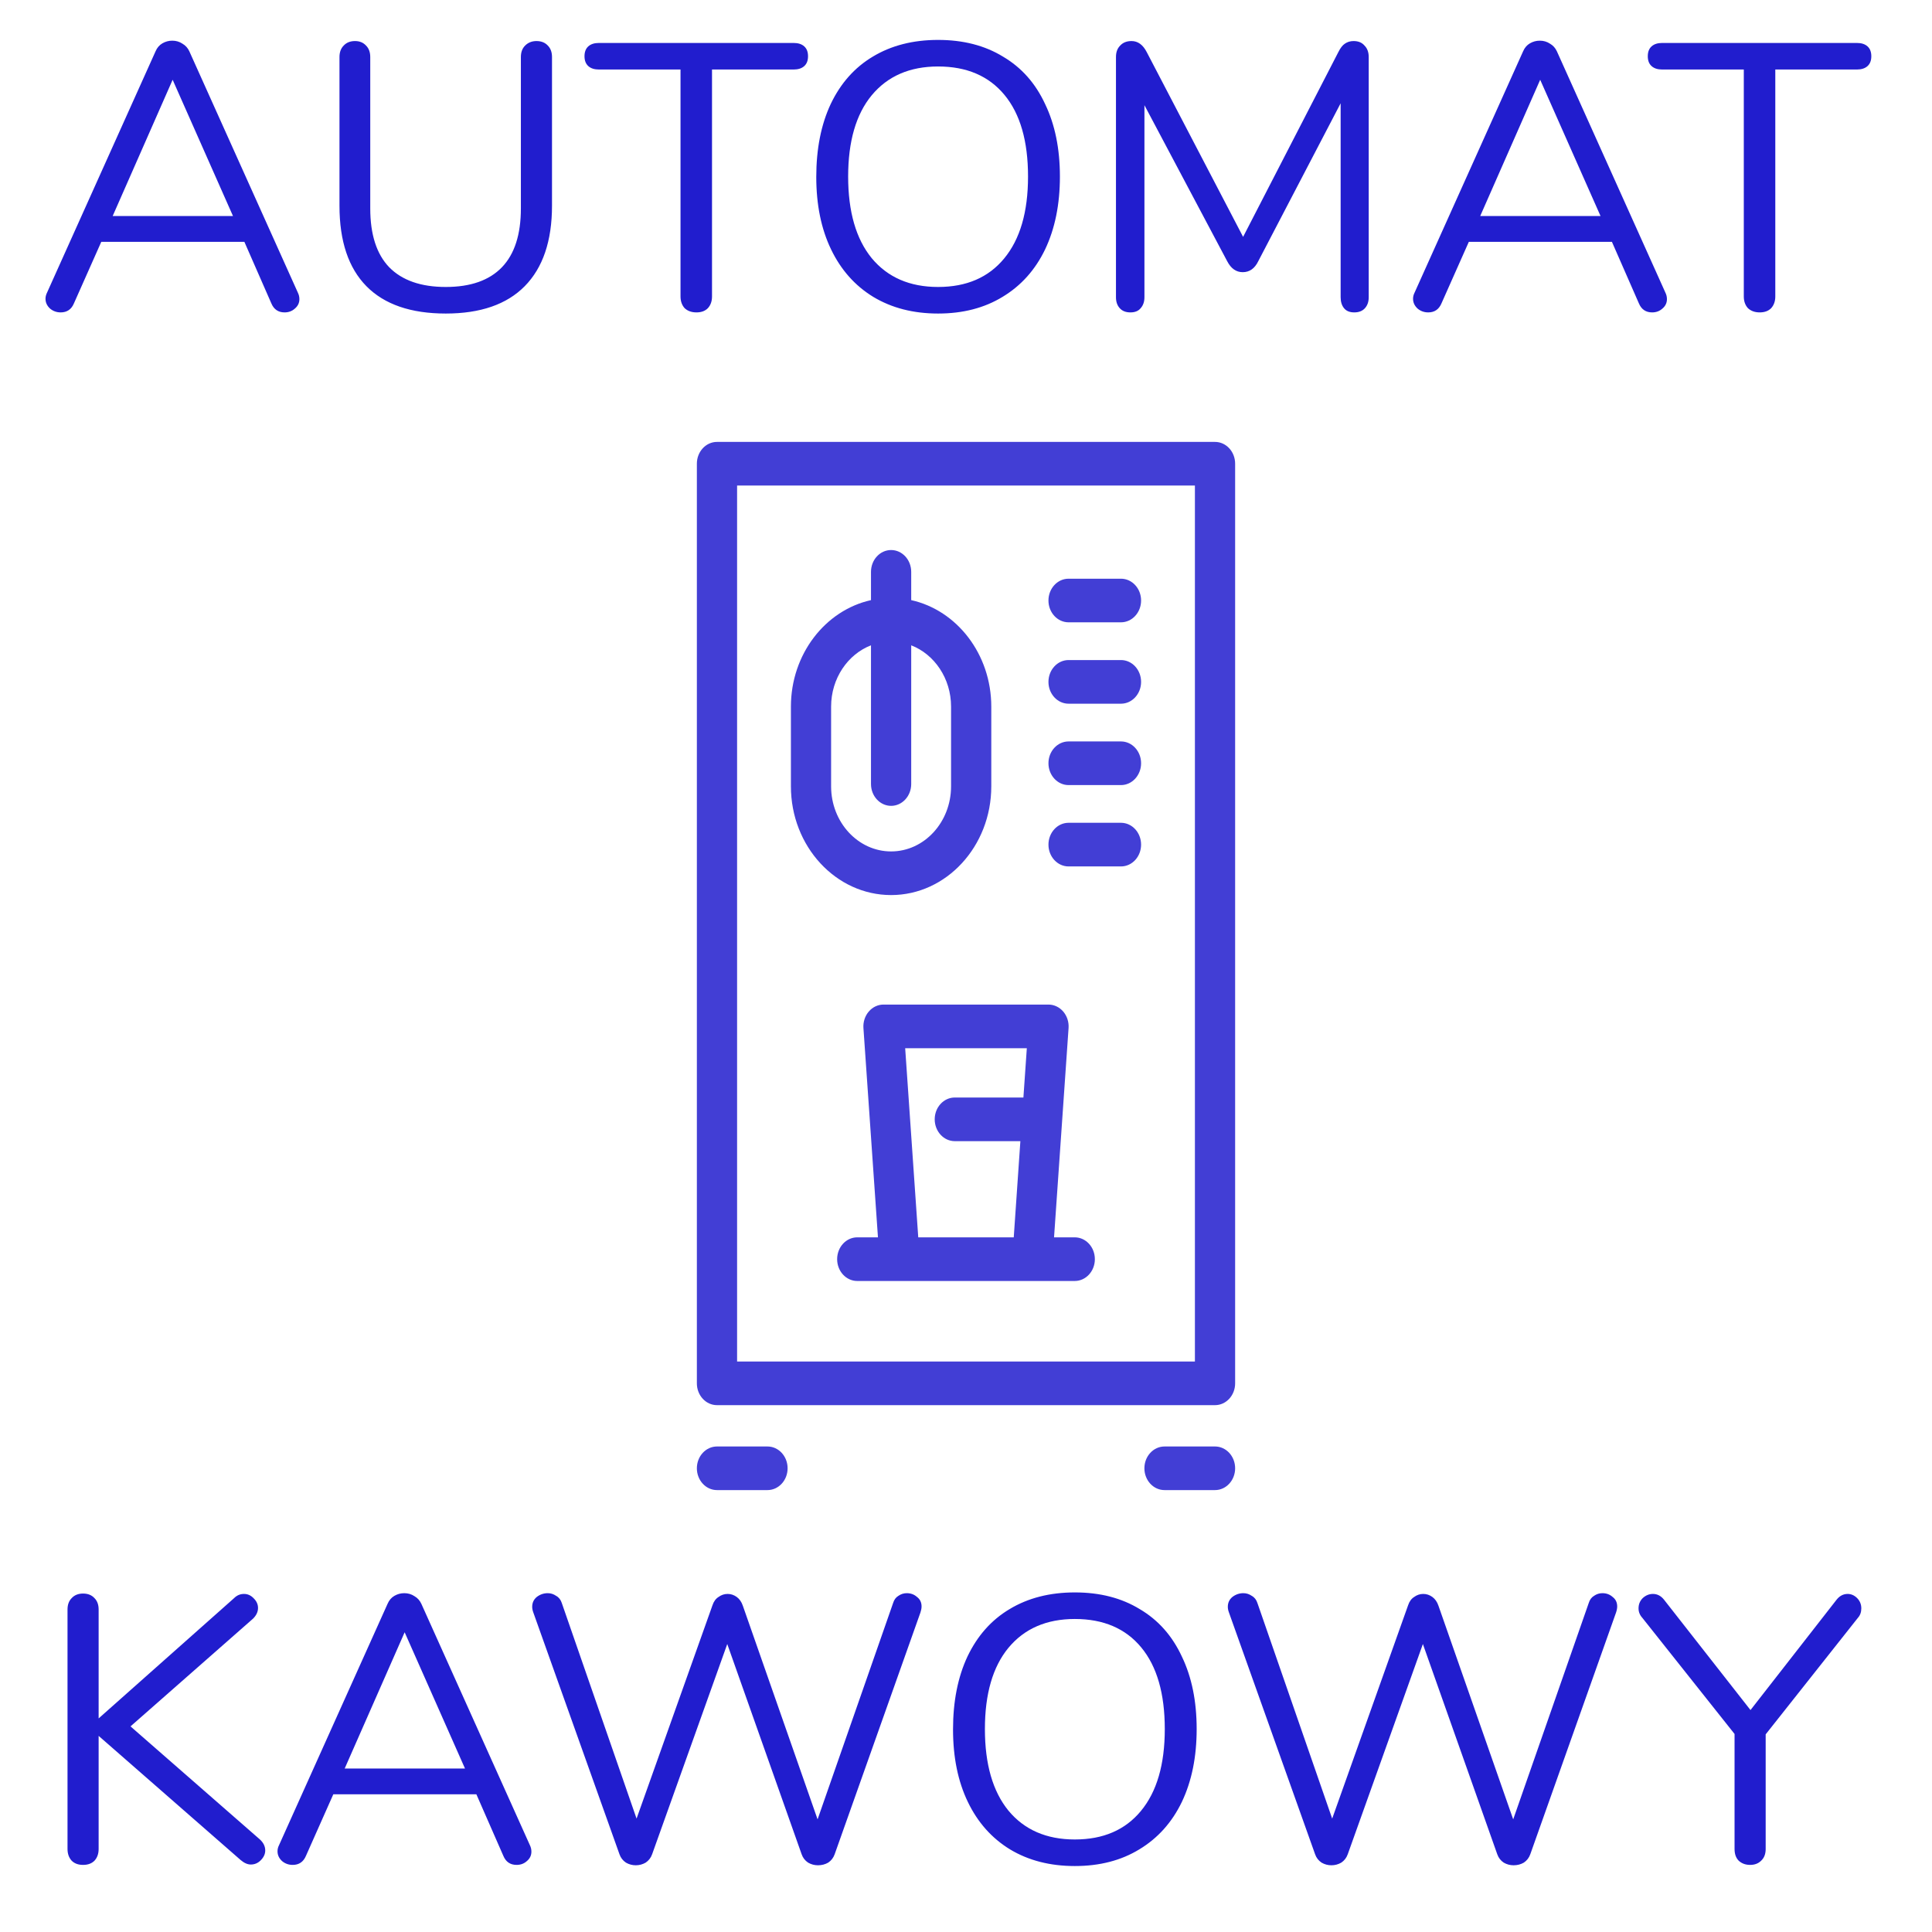 <svg width="56" height="56" viewBox="0 0 56 56" fill="none" xmlns="http://www.w3.org/2000/svg">
    <g filter="url(#filter0_d_0_1)">
        <path d="M8.634 7.483C8.663 7.542 8.678 7.604 8.678 7.67C8.678 7.78 8.634 7.872 8.546 7.945C8.465 8.018 8.366 8.055 8.249 8.055C8.066 8.055 7.937 7.967 7.864 7.791L7.083 6.009H2.936L2.144 7.791C2.071 7.967 1.942 8.055 1.759 8.055C1.642 8.055 1.539 8.018 1.451 7.945C1.363 7.864 1.319 7.769 1.319 7.659C1.319 7.6 1.334 7.542 1.363 7.483L4.509 0.487C4.553 0.384 4.619 0.307 4.707 0.256C4.795 0.205 4.89 0.179 4.993 0.179C5.103 0.179 5.202 0.208 5.29 0.267C5.378 0.318 5.444 0.392 5.488 0.487L8.634 7.483ZM3.266 5.261H6.753L5.004 1.312L3.266 5.261ZM12.921 8.088C11.909 8.088 11.142 7.824 10.621 7.296C10.101 6.768 9.84 5.991 9.84 4.964V0.652C9.84 0.513 9.881 0.403 9.961 0.322C10.042 0.234 10.152 0.19 10.291 0.19C10.424 0.19 10.53 0.234 10.611 0.322C10.691 0.403 10.732 0.513 10.732 0.652V5.041C10.732 5.796 10.915 6.365 11.281 6.746C11.655 7.127 12.202 7.318 12.921 7.318C13.639 7.318 14.182 7.127 14.549 6.746C14.915 6.365 15.098 5.796 15.098 5.041V0.652C15.098 0.513 15.139 0.403 15.22 0.322C15.307 0.234 15.418 0.19 15.55 0.19C15.689 0.19 15.799 0.234 15.88 0.322C15.96 0.403 16 0.513 16 0.652V4.964C16 5.983 15.736 6.761 15.209 7.296C14.688 7.824 13.925 8.088 12.921 8.088ZM20.187 8.055C20.048 8.055 19.934 8.015 19.846 7.934C19.766 7.846 19.725 7.732 19.725 7.593V1.015H17.36C17.228 1.015 17.126 0.982 17.052 0.916C16.979 0.85 16.942 0.755 16.942 0.63C16.942 0.505 16.979 0.41 17.052 0.344C17.126 0.278 17.228 0.245 17.36 0.245H23.003C23.135 0.245 23.238 0.278 23.311 0.344C23.385 0.41 23.421 0.505 23.421 0.63C23.421 0.755 23.385 0.85 23.311 0.916C23.238 0.982 23.135 1.015 23.003 1.015H20.638V7.593C20.638 7.732 20.598 7.846 20.517 7.934C20.437 8.015 20.327 8.055 20.187 8.055ZM27.191 8.088C26.473 8.088 25.846 7.927 25.31 7.604C24.782 7.281 24.375 6.823 24.089 6.229C23.803 5.635 23.66 4.935 23.66 4.128C23.66 3.314 23.8 2.61 24.078 2.016C24.364 1.415 24.771 0.956 25.299 0.641C25.835 0.318 26.465 0.157 27.191 0.157C27.917 0.157 28.544 0.318 29.072 0.641C29.608 0.956 30.015 1.415 30.293 2.016C30.579 2.61 30.722 3.31 30.722 4.117C30.722 4.924 30.579 5.628 30.293 6.229C30.007 6.823 29.597 7.281 29.061 7.604C28.533 7.927 27.91 8.088 27.191 8.088ZM27.191 7.318C28.013 7.318 28.651 7.043 29.105 6.493C29.567 5.936 29.798 5.144 29.798 4.117C29.798 3.09 29.571 2.302 29.116 1.752C28.662 1.202 28.02 0.927 27.191 0.927C26.37 0.927 25.728 1.206 25.266 1.763C24.812 2.313 24.584 3.098 24.584 4.117C24.584 5.136 24.812 5.925 25.266 6.482C25.728 7.039 26.37 7.318 27.191 7.318ZM39.233 0.19C39.372 0.19 39.478 0.234 39.552 0.322C39.632 0.403 39.673 0.513 39.673 0.652V7.615C39.673 7.747 39.636 7.853 39.563 7.934C39.489 8.015 39.387 8.055 39.255 8.055C39.123 8.055 39.024 8.015 38.958 7.934C38.892 7.853 38.859 7.747 38.859 7.615V1.994L36.472 6.57C36.369 6.783 36.219 6.889 36.021 6.889C35.83 6.889 35.68 6.783 35.57 6.57L33.172 2.049V7.615C33.172 7.747 33.135 7.853 33.062 7.934C32.996 8.015 32.897 8.055 32.765 8.055C32.633 8.055 32.53 8.015 32.457 7.934C32.383 7.853 32.347 7.747 32.347 7.615V0.652C32.347 0.513 32.387 0.403 32.468 0.322C32.548 0.234 32.658 0.19 32.798 0.19C32.981 0.19 33.128 0.296 33.238 0.509L36.032 5.866L38.793 0.509C38.851 0.392 38.914 0.311 38.98 0.267C39.053 0.216 39.137 0.19 39.233 0.19ZM48.273 7.483C48.302 7.542 48.317 7.604 48.317 7.67C48.317 7.78 48.273 7.872 48.185 7.945C48.104 8.018 48.005 8.055 47.888 8.055C47.704 8.055 47.576 7.967 47.503 7.791L46.722 6.009H42.575L41.783 7.791C41.709 7.967 41.581 8.055 41.398 8.055C41.28 8.055 41.178 8.018 41.09 7.945C41.002 7.864 40.958 7.769 40.958 7.659C40.958 7.6 40.972 7.542 41.002 7.483L44.148 0.487C44.192 0.384 44.258 0.307 44.346 0.256C44.434 0.205 44.529 0.179 44.632 0.179C44.742 0.179 44.841 0.208 44.929 0.267C45.017 0.318 45.083 0.392 45.127 0.487L48.273 7.483ZM42.905 5.261H46.392L44.643 1.312L42.905 5.261ZM51.007 8.055C50.867 8.055 50.754 8.015 50.666 7.934C50.585 7.846 50.545 7.732 50.545 7.593V1.015H48.18C48.048 1.015 47.945 0.982 47.872 0.916C47.798 0.85 47.762 0.755 47.762 0.63C47.762 0.505 47.798 0.41 47.872 0.344C47.945 0.278 48.048 0.245 48.18 0.245H53.823C53.955 0.245 54.057 0.278 54.131 0.344C54.204 0.41 54.241 0.505 54.241 0.63C54.241 0.755 54.204 0.85 54.131 0.916C54.057 0.982 53.955 1.015 53.823 1.015H51.458V7.593C51.458 7.732 51.417 7.846 51.337 7.934C51.256 8.015 51.146 8.055 51.007 8.055ZM7.534 52.318C7.637 52.413 7.688 52.52 7.688 52.637C7.688 52.74 7.644 52.835 7.556 52.923C7.475 53.004 7.38 53.044 7.27 53.044C7.175 53.044 7.076 53 6.973 52.912L2.859 49.315V52.593C2.859 52.732 2.819 52.846 2.738 52.934C2.657 53.015 2.547 53.055 2.408 53.055C2.269 53.055 2.159 53.015 2.078 52.934C1.997 52.846 1.957 52.732 1.957 52.593V45.652C1.957 45.513 1.997 45.403 2.078 45.322C2.159 45.234 2.269 45.19 2.408 45.19C2.547 45.19 2.657 45.234 2.738 45.322C2.819 45.403 2.859 45.513 2.859 45.652V48.809L6.786 45.322C6.867 45.241 6.962 45.201 7.072 45.201C7.182 45.201 7.277 45.245 7.358 45.333C7.439 45.414 7.479 45.505 7.479 45.608C7.479 45.718 7.431 45.821 7.336 45.916L3.783 49.04L7.534 52.318ZM15.359 52.483C15.388 52.542 15.403 52.604 15.403 52.67C15.403 52.78 15.359 52.872 15.271 52.945C15.19 53.018 15.091 53.055 14.974 53.055C14.79 53.055 14.662 52.967 14.589 52.791L13.808 51.009H9.661L8.869 52.791C8.795 52.967 8.667 53.055 8.484 53.055C8.366 53.055 8.264 53.018 8.176 52.945C8.088 52.864 8.044 52.769 8.044 52.659C8.044 52.6 8.058 52.542 8.088 52.483L11.234 45.487C11.278 45.384 11.344 45.307 11.432 45.256C11.52 45.205 11.615 45.179 11.718 45.179C11.828 45.179 11.927 45.208 12.015 45.267C12.103 45.318 12.169 45.392 12.213 45.487L15.359 52.483ZM9.991 50.261H13.478L11.729 46.312L9.991 50.261ZM25.887 45.465C25.916 45.37 25.967 45.3 26.041 45.256C26.114 45.205 26.195 45.179 26.283 45.179C26.4 45.179 26.499 45.216 26.58 45.289C26.668 45.355 26.712 45.447 26.712 45.564C26.712 45.615 26.701 45.674 26.679 45.74L24.193 52.747C24.156 52.85 24.094 52.93 24.006 52.989C23.918 53.04 23.819 53.066 23.709 53.066C23.606 53.066 23.511 53.04 23.423 52.989C23.335 52.93 23.272 52.85 23.236 52.747L21.08 46.653L18.902 52.747C18.865 52.85 18.803 52.93 18.715 52.989C18.627 53.04 18.531 53.066 18.429 53.066C18.326 53.066 18.231 53.04 18.143 52.989C18.055 52.93 17.992 52.85 17.956 52.747L15.459 45.74C15.437 45.681 15.426 45.626 15.426 45.575C15.426 45.458 15.47 45.362 15.558 45.289C15.653 45.216 15.759 45.179 15.877 45.179C15.965 45.179 16.045 45.205 16.119 45.256C16.199 45.3 16.254 45.37 16.284 45.465L18.451 51.713L20.651 45.531C20.687 45.421 20.746 45.34 20.827 45.289C20.907 45.23 20.995 45.201 21.091 45.201C21.186 45.201 21.274 45.23 21.355 45.289C21.435 45.348 21.494 45.432 21.531 45.542L23.698 51.735L25.887 45.465ZM31.155 53.088C30.436 53.088 29.809 52.927 29.274 52.604C28.746 52.281 28.339 51.823 28.053 51.229C27.767 50.635 27.624 49.935 27.624 49.128C27.624 48.314 27.764 47.61 28.042 47.016C28.328 46.415 28.735 45.956 29.263 45.641C29.799 45.318 30.429 45.157 31.155 45.157C31.881 45.157 32.508 45.318 33.036 45.641C33.572 45.956 33.978 46.415 34.257 47.016C34.543 47.61 34.686 48.31 34.686 49.117C34.686 49.924 34.543 50.628 34.257 51.229C33.971 51.823 33.56 52.281 33.025 52.604C32.497 52.927 31.874 53.088 31.155 53.088ZM31.155 52.318C31.977 52.318 32.614 52.043 33.069 51.493C33.531 50.936 33.762 50.144 33.762 49.117C33.762 48.09 33.535 47.302 33.08 46.752C32.626 46.202 31.984 45.927 31.155 45.927C30.334 45.927 29.692 46.206 29.23 46.763C28.776 47.313 28.548 48.098 28.548 49.117C28.548 50.136 28.776 50.925 29.23 51.482C29.692 52.039 30.334 52.318 31.155 52.318ZM46.05 45.465C46.079 45.37 46.13 45.3 46.204 45.256C46.277 45.205 46.358 45.179 46.446 45.179C46.563 45.179 46.662 45.216 46.743 45.289C46.831 45.355 46.875 45.447 46.875 45.564C46.875 45.615 46.864 45.674 46.842 45.74L44.356 52.747C44.319 52.85 44.257 52.93 44.169 52.989C44.081 53.04 43.982 53.066 43.872 53.066C43.769 53.066 43.674 53.04 43.586 52.989C43.498 52.93 43.435 52.85 43.399 52.747L41.243 46.653L39.065 52.747C39.028 52.85 38.966 52.93 38.878 52.989C38.79 53.04 38.694 53.066 38.592 53.066C38.489 53.066 38.394 53.04 38.306 52.989C38.218 52.93 38.155 52.85 38.119 52.747L35.622 45.74C35.6 45.681 35.589 45.626 35.589 45.575C35.589 45.458 35.633 45.362 35.721 45.289C35.816 45.216 35.922 45.179 36.04 45.179C36.128 45.179 36.208 45.205 36.282 45.256C36.362 45.3 36.417 45.37 36.447 45.465L38.614 51.713L40.814 45.531C40.85 45.421 40.909 45.34 40.99 45.289C41.07 45.23 41.158 45.201 41.254 45.201C41.349 45.201 41.437 45.23 41.518 45.289C41.598 45.348 41.657 45.432 41.694 45.542L43.861 51.735L46.05 45.465ZM53.236 45.366C53.324 45.256 53.43 45.201 53.555 45.201C53.657 45.201 53.749 45.241 53.83 45.322C53.91 45.403 53.951 45.502 53.951 45.619C53.951 45.729 53.918 45.821 53.852 45.894L51.179 49.271V52.593C51.179 52.74 51.135 52.853 51.047 52.934C50.966 53.015 50.86 53.055 50.728 53.055C50.596 53.055 50.486 53.015 50.398 52.934C50.317 52.853 50.277 52.74 50.277 52.593V49.26L47.604 45.894C47.53 45.813 47.494 45.722 47.494 45.619C47.494 45.502 47.534 45.403 47.615 45.322C47.703 45.241 47.802 45.201 47.912 45.201C48.036 45.201 48.143 45.256 48.231 45.366L50.739 48.567L53.236 45.366Z" fill="#211DCE"/>
    </g>
    <g clip-path="url(#clip0_0_1)" filter="url(#filter1_d_0_1)">
        <path d="M24.847 34.865H25.448L25.027 28.798C25.015 28.623 25.071 28.45 25.181 28.321C25.291 28.192 25.446 28.118 25.608 28.118H30.391C30.553 28.118 30.708 28.192 30.819 28.321C30.929 28.45 30.985 28.623 30.973 28.798L30.552 34.865H31.152C31.474 34.865 31.735 35.148 31.735 35.498C31.735 35.847 31.474 36.13 31.152 36.13H29.937C29.933 36.13 29.928 36.13 29.924 36.13H26.076C26.071 36.13 26.067 36.13 26.063 36.13H24.847C24.526 36.13 24.265 35.847 24.265 35.498C24.265 35.148 24.526 34.865 24.847 34.865ZM26.616 34.865H29.384L29.576 32.077H27.675C27.354 32.077 27.093 31.793 27.093 31.444C27.093 31.095 27.354 30.812 27.675 30.812H29.664L29.763 29.383H26.237L26.616 34.865ZM33.171 41.559C33.171 41.908 33.432 42.191 33.754 42.191H35.218C35.54 42.191 35.801 41.908 35.801 41.559C35.801 41.21 35.54 40.927 35.218 40.927H33.754C33.432 40.927 33.171 41.21 33.171 41.559ZM20.199 41.559C20.199 41.908 20.46 42.191 20.782 42.191H22.246C22.568 42.191 22.829 41.908 22.829 41.559C22.829 41.21 22.568 40.927 22.246 40.927H20.782C20.46 40.927 20.199 41.21 20.199 41.559ZM33.075 21.123C33.075 20.774 32.814 20.491 32.492 20.491H30.973C30.651 20.491 30.39 20.774 30.39 21.123C30.39 21.472 30.651 21.756 30.973 21.756H32.492C32.814 21.756 33.075 21.472 33.075 21.123ZM33.075 23.482C33.075 23.133 32.814 22.849 32.492 22.849H30.973C30.651 22.849 30.39 23.133 30.39 23.482C30.39 23.831 30.651 24.114 30.973 24.114H32.492C32.814 24.114 33.075 23.831 33.075 23.482ZM20.782 11.809H35.218C35.54 11.809 35.801 12.092 35.801 12.441V39.097C35.801 39.446 35.54 39.729 35.218 39.729H20.782C20.46 39.729 20.199 39.446 20.199 39.097V12.441C20.199 12.092 20.46 11.809 20.782 11.809ZM21.365 38.464H34.635V13.073H21.365V38.464ZM33.075 16.406C33.075 16.057 32.814 15.774 32.492 15.774H30.973C30.651 15.774 30.39 16.057 30.39 16.406C30.39 16.755 30.651 17.038 30.973 17.038H32.492C32.814 17.038 33.075 16.755 33.075 16.406ZM33.075 18.765C33.075 18.415 32.814 18.132 32.492 18.132H30.973C30.651 18.132 30.39 18.415 30.39 18.765C30.39 19.114 30.651 19.397 30.973 19.397H32.492C32.814 19.397 33.075 19.114 33.075 18.765ZM25.829 24.944C24.228 24.944 22.925 23.531 22.925 21.793V19.482C22.925 17.961 23.923 16.688 25.246 16.395V15.576C25.246 15.226 25.507 14.943 25.829 14.943C26.151 14.943 26.412 15.226 26.412 15.576V16.395C27.735 16.688 28.733 17.961 28.733 19.482V21.793C28.733 23.531 27.43 24.944 25.829 24.944ZM27.567 19.482C27.567 18.664 27.084 17.965 26.412 17.705V21.725C26.412 22.074 26.151 22.358 25.829 22.358C25.507 22.358 25.246 22.074 25.246 21.725V17.705C24.573 17.965 24.09 18.664 24.09 19.482V21.793C24.09 22.833 24.87 23.679 25.829 23.679C26.787 23.679 27.567 22.833 27.567 21.793V19.482Z" fill="#211DCE" fill-opacity="0.85"/>
    </g>
    <defs>
        <filter id="filter0_d_0_1" x="0.319" y="0.157" width="54.922" height="54.931" filterUnits="userSpaceOnUse" color-interpolation-filters="sRGB">
            <feFlood flood-opacity="0" result="BackgroundImageFix"/>
            <feColorMatrix in="SourceAlpha" type="matrix" values="0 0 0 0 0 0 0 0 0 0 0 0 0 0 0 0 0 0 127 0" result="hardAlpha"/>
            <feOffset dy="1"/>
            <feGaussianBlur stdDeviation="0.5"/>
            <feColorMatrix type="matrix" values="0 0 0 0 0 0 0 0 0 0 0 0 0 0 0 0 0 0 0.7 0"/>
            <feBlend mode="normal" in2="BackgroundImageFix" result="effect1_dropShadow_0_1"/>
            <feBlend mode="normal" in="SourceGraphic" in2="effect1_dropShadow_0_1" result="shape"/>
        </filter>
        <filter id="filter1_d_0_1" x="13" y="11.809" width="30" height="32.383" filterUnits="userSpaceOnUse" color-interpolation-filters="sRGB">
            <feFlood flood-opacity="0" result="BackgroundImageFix"/>
            <feColorMatrix in="SourceAlpha" type="matrix" values="0 0 0 0 0 0 0 0 0 0 0 0 0 0 0 0 0 0 127 0" result="hardAlpha"/>
            <feOffset dy="1"/>
            <feGaussianBlur stdDeviation="0.5"/>
            <feColorMatrix type="matrix" values="0 0 0 0 0 0 0 0 0 0 0 0 0 0 0 0 0 0 0.75 0"/>
            <feBlend mode="normal" in2="BackgroundImageFix" result="effect1_dropShadow_0_1"/>
            <feBlend mode="normal" in="SourceGraphic" in2="effect1_dropShadow_0_1" result="shape"/>
        </filter>
        <clipPath id="clip0_0_1">
            <rect width="28" height="30.383" fill="white" transform="matrix(-1 0 0 1 42 11.809)"/>
        </clipPath>
    </defs>
</svg>
